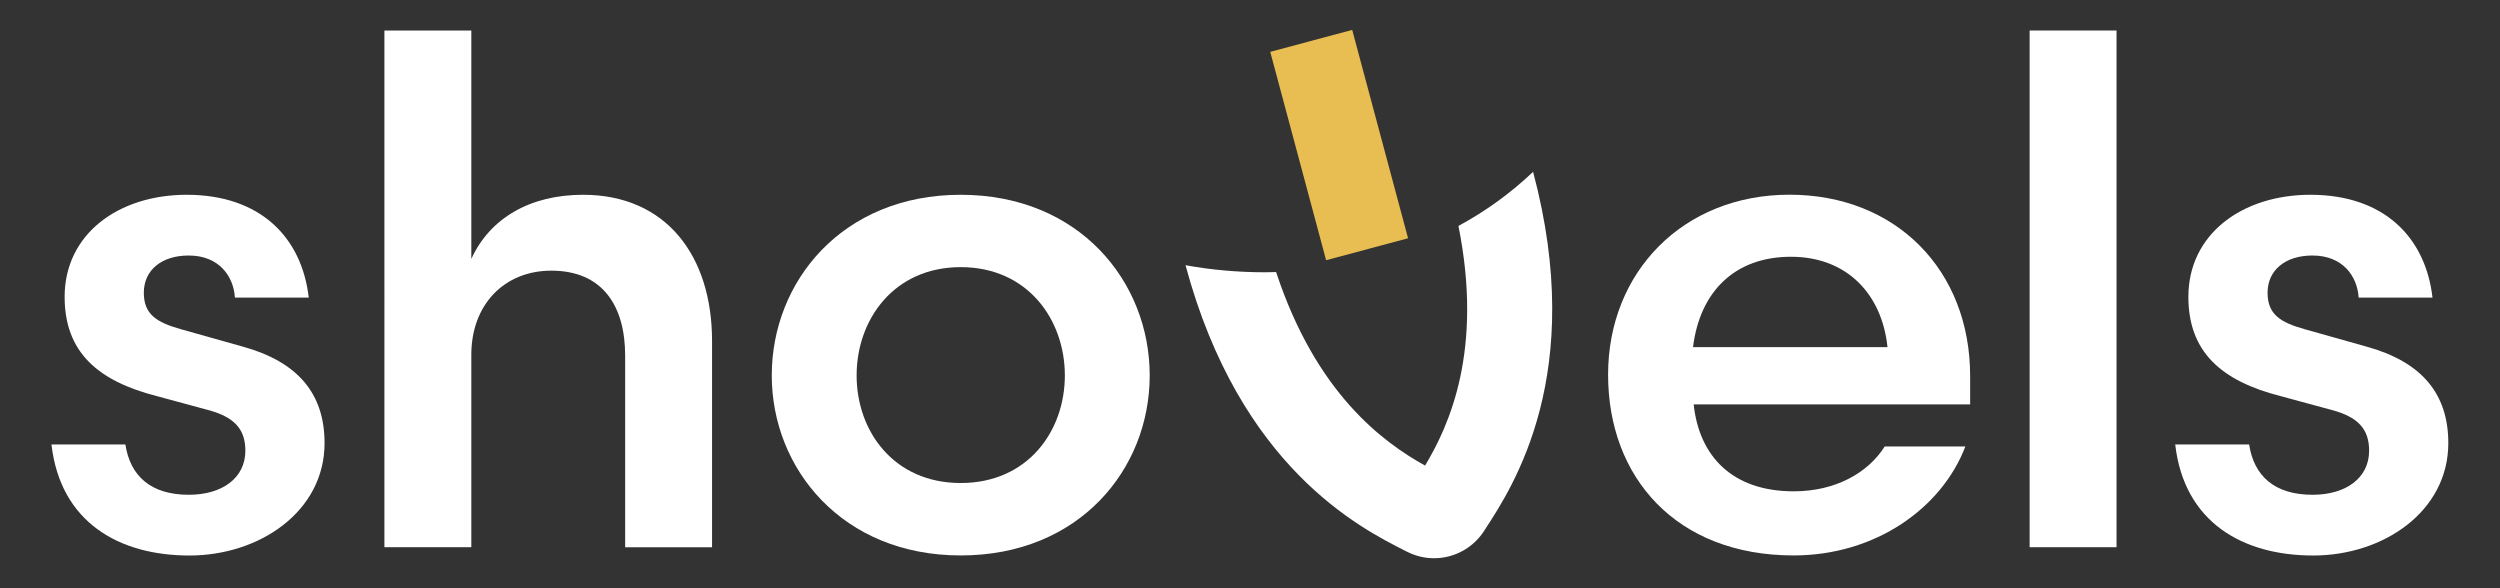 <?xml version="1.0" encoding="UTF-8"?>
<svg id="Layer_1" data-name="Layer 1" xmlns="http://www.w3.org/2000/svg" viewBox="0 0 340 80">
  <rect x="0" y="0" width="340" height="80" fill="#333333" stroke="none"/>
  <rect x="176.36" y="5.06" width="11.54" height="29.34" transform="translate(1.1 47.84) rotate(-15.01)" fill="#e8bd51"/>
  <path d="m17.05,60.44c.66,4.31,3.47,6.85,8.63,6.85,4.5,0,7.69-2.25,7.69-6,0-3-1.59-4.6-5.07-5.53l-6.94-1.88c-8.07-2.06-12.57-6-12.57-13.51,0-8.54,7.32-13.88,16.6-13.88,10.04,0,15.66,5.82,16.6,13.98h-10.04c-.19-2.91-2.16-5.72-6.29-5.72-3.66,0-6.1,1.97-6.1,5.06,0,2.91,1.69,4.03,5.07,4.97l8.35,2.35c7.5,2.06,11.16,6.38,11.16,13.13,0,9.29-8.82,15.29-18.38,15.29s-17.54-4.5-18.76-15.1h10.04Z" fill="#fff"/>
  <path d="m64.1,74.42h-11.82V4.15h11.82v31.06c2.53-5.53,7.97-8.72,15.2-8.72,11.26,0,17.54,8.25,17.54,19.89v28.05h-11.82v-26.08c0-6.66-3-11.54-10.04-11.54-6.38,0-10.88,4.6-10.88,11.44v26.17Z" fill="#fff"/>
  <path d="m104.96,51.06c0-12.76,9.57-24.57,25.7-24.57s25.7,11.82,25.7,24.57-9.57,24.48-25.7,24.48-25.7-11.82-25.7-24.48Zm11.54,0c0,7.6,5.06,14.63,14.16,14.63s14.16-7.03,14.16-14.63-5.06-14.73-14.16-14.73-14.16,7.13-14.16,14.73Z" fill="#fff"/>
  <path d="m230.34,55c.75,7.04,5.25,11.82,13.6,11.82,5.72,0,10.13-2.53,12.38-6.1h10.97c-3.19,8.35-12.19,14.82-23.36,14.82-15.95,0-25.23-10.6-25.23-24.58s10.22-24.48,24.67-24.48,24.57,10.22,24.57,24.67v3.85h-37.61Zm-.09-7.79h26.45c-.75-7.22-5.53-12.29-13.13-12.29s-12.38,4.69-13.32,12.29Z" fill="#fff"/>
  <path d="m276.03,74.42V4.15h11.82v70.27h-11.82Z" fill="#fff"/>
  <path d="m305.88,60.44c.66,4.31,3.47,6.85,8.63,6.85,4.5,0,7.69-2.25,7.69-6,0-3-1.59-4.6-5.07-5.53l-6.94-1.88c-8.07-2.06-12.57-6-12.57-13.51,0-8.54,7.32-13.88,16.6-13.88,10.04,0,15.66,5.82,16.6,13.98h-10.04c-.19-2.91-2.16-5.72-6.29-5.72-3.66,0-6.1,1.97-6.1,5.06,0,2.91,1.69,4.03,5.07,4.97l8.35,2.35c7.5,2.06,11.16,6.38,11.16,13.13,0,9.29-8.82,15.29-18.38,15.29s-17.54-4.5-18.76-15.1h10.04Z" fill="#fff"/>
  <path d="m198.35,30.74c3.39,16.87-1.23,27.07-4.54,32.58-5.65-3.14-14.79-9.74-20.26-26.32-.5.01-.99.03-1.49.03-3.8,0-7.41-.34-10.83-.96,7.39,27.46,23.71,35.72,29.86,38.83l.26.13c1.18.6,2.44.89,3.68.89,2.66,0,5.24-1.31,6.79-3.69l.19-.3c3.78-5.78,13.8-21.14,6.49-48.56-2.97,2.82-6.36,5.31-10.14,7.35Z" fill="#fff"/>
</svg>
